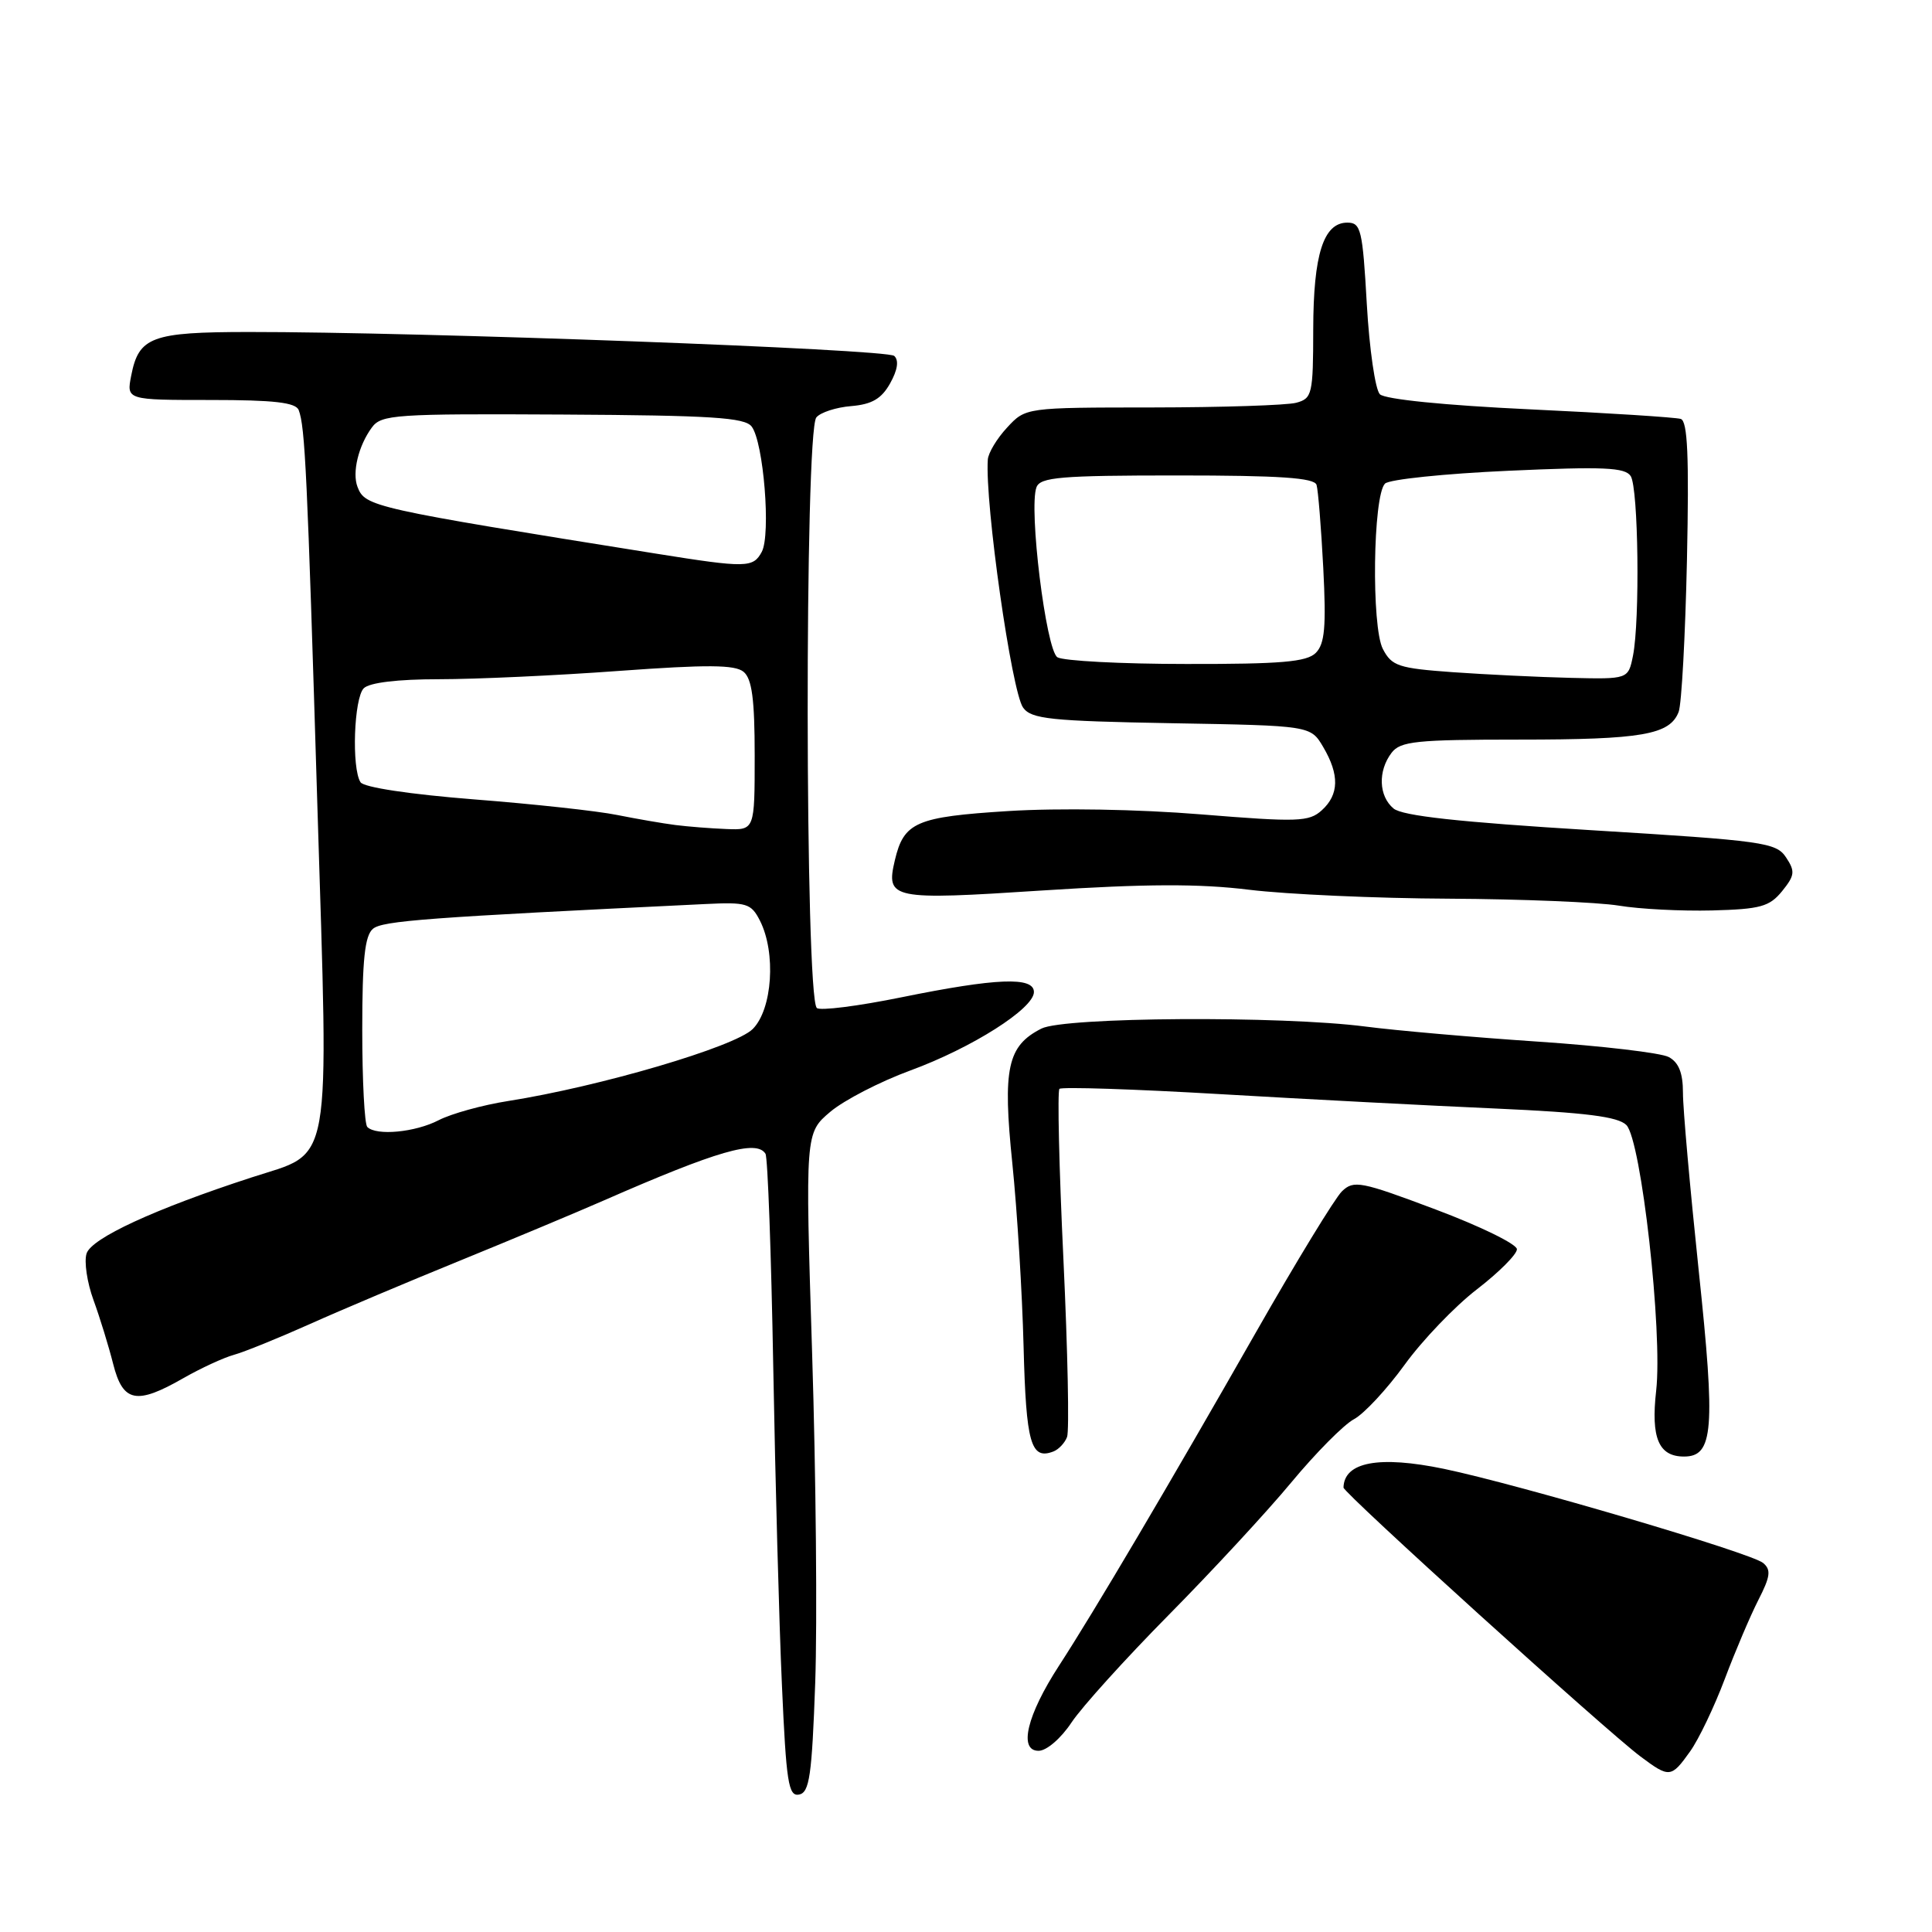 <?xml version="1.0" encoding="UTF-8" standalone="no"?>
<!DOCTYPE svg PUBLIC "-//W3C//DTD SVG 1.1//EN" "http://www.w3.org/Graphics/SVG/1.1/DTD/svg11.dtd" >
<svg xmlns="http://www.w3.org/2000/svg" xmlns:xlink="http://www.w3.org/1999/xlink" version="1.1" viewBox="0 0 256 256">
 <g >
 <path fill="currentColor"
d=" M 108.02 222.99 C 108.30 215.02 108.12 195.37 107.61 179.31 C 106.69 150.13 106.69 150.13 110.03 147.31 C 111.86 145.77 116.63 143.31 120.61 141.85 C 128.77 138.86 137.00 133.64 137.00 131.45 C 137.00 129.39 132.03 129.59 119.48 132.14 C 113.69 133.32 108.63 133.96 108.23 133.56 C 106.66 131.98 106.60 57.20 108.17 55.31 C 108.71 54.65 110.79 53.97 112.79 53.81 C 115.54 53.58 116.81 52.83 117.95 50.79 C 118.94 49.02 119.13 47.75 118.49 47.16 C 117.52 46.26 55.61 43.97 32.94 43.99 C 20.09 44.00 18.39 44.63 17.39 49.75 C 16.75 53.00 16.75 53.00 27.91 53.00 C 36.31 53.00 39.19 53.33 39.58 54.34 C 40.42 56.54 40.71 62.54 42.05 106.66 C 43.56 155.86 44.16 152.48 33.29 156.03 C 20.49 160.20 12.11 164.07 11.47 166.10 C 11.13 167.17 11.54 169.95 12.39 172.27 C 13.24 174.60 14.41 178.41 15.00 180.75 C 16.29 185.83 18.08 186.18 24.32 182.60 C 26.62 181.29 29.62 179.90 31.00 179.52 C 32.38 179.14 36.88 177.31 41.00 175.47 C 45.12 173.62 54.12 169.82 61.00 167.02 C 67.88 164.21 76.42 160.64 80.00 159.07 C 95.07 152.47 100.25 150.97 101.43 152.88 C 101.73 153.36 102.19 166.08 102.46 181.13 C 102.73 196.18 103.24 215.16 103.61 223.30 C 104.18 236.19 104.47 238.06 105.88 237.79 C 107.26 237.52 107.58 235.29 108.02 222.99 Z  M 223.95 232.07 C 225.10 230.46 227.16 226.14 228.54 222.48 C 229.92 218.82 231.92 214.11 232.99 212.01 C 234.59 208.89 234.70 208.00 233.62 207.10 C 232.01 205.76 201.26 196.70 191.33 194.63 C 182.74 192.85 178.10 193.71 178.02 197.11 C 178.00 197.81 212.86 229.38 217.38 232.75 C 221.21 235.61 221.44 235.59 223.95 232.07 Z  M 141.98 228.24 C 143.35 226.18 149.14 219.78 154.85 214.00 C 160.56 208.22 167.88 200.32 171.11 196.42 C 174.34 192.53 178.07 188.76 179.41 188.05 C 180.74 187.34 183.76 184.09 186.11 180.85 C 188.46 177.60 192.77 173.10 195.69 170.85 C 198.61 168.60 201.00 166.21 201.00 165.53 C 201.00 164.86 196.16 162.49 190.25 160.27 C 180.28 156.52 179.38 156.35 177.81 157.86 C 176.89 158.76 171.77 167.15 166.44 176.50 C 154.89 196.77 144.97 213.56 140.34 220.69 C 136.07 227.26 134.93 232.00 137.62 231.99 C 138.68 231.99 140.59 230.34 141.98 228.24 Z  M 141.39 190.41 C 141.70 189.63 141.48 179.04 140.91 166.89 C 140.33 154.74 140.10 144.57 140.38 144.28 C 140.67 144.00 150.26 144.31 161.70 144.98 C 173.14 145.65 189.59 146.51 198.26 146.89 C 210.09 147.42 214.39 147.96 215.50 149.07 C 217.47 151.04 220.33 176.51 219.45 184.28 C 218.74 190.54 219.78 193.00 223.14 193.00 C 227.04 193.00 227.32 189.43 225.09 168.38 C 223.94 157.45 222.99 146.83 223.00 144.79 C 223.00 142.17 222.44 140.77 221.11 140.06 C 220.08 139.51 212.27 138.59 203.77 138.02 C 195.26 137.45 184.97 136.55 180.90 136.02 C 169.76 134.58 141.04 134.76 138.00 136.29 C 133.48 138.58 132.84 141.54 134.14 154.16 C 134.78 160.40 135.45 171.32 135.63 178.43 C 135.96 191.26 136.59 193.48 139.58 192.33 C 140.28 192.06 141.09 191.20 141.39 190.41 Z  M 236.14 118.08 C 237.82 116.00 237.89 115.46 236.66 113.61 C 235.35 111.63 233.70 111.40 210.78 110.00 C 193.34 108.93 185.82 108.11 184.65 107.13 C 182.68 105.48 182.56 102.16 184.39 99.75 C 185.56 98.22 187.63 98.00 201.30 98.00 C 217.58 98.00 221.26 97.36 222.43 94.33 C 222.82 93.32 223.31 84.27 223.53 74.20 C 223.82 60.47 223.62 55.81 222.71 55.51 C 222.04 55.30 213.05 54.72 202.73 54.24 C 191.45 53.71 183.51 52.91 182.84 52.24 C 182.23 51.63 181.45 46.26 181.11 40.31 C 180.55 30.43 180.33 29.50 178.53 29.50 C 175.37 29.50 174.03 33.69 174.01 43.63 C 174.00 52.25 173.87 52.80 171.75 53.37 C 170.51 53.70 161.94 53.98 152.70 53.99 C 135.90 54.00 135.90 54.00 133.45 56.65 C 132.10 58.10 130.95 60.01 130.89 60.90 C 130.49 66.68 134.05 91.69 135.57 93.77 C 136.67 95.28 139.19 95.54 155.25 95.83 C 173.66 96.15 173.66 96.15 175.33 98.98 C 177.50 102.66 177.44 105.29 175.14 107.37 C 173.45 108.90 171.99 108.95 159.16 107.91 C 150.85 107.23 140.32 107.05 133.59 107.47 C 121.37 108.24 119.76 108.94 118.57 114.00 C 117.36 119.15 118.09 119.30 138.17 117.99 C 151.83 117.11 158.92 117.08 165.55 117.90 C 170.47 118.50 182.38 119.04 192.00 119.08 C 201.62 119.13 211.75 119.55 214.50 120.00 C 217.25 120.46 222.81 120.74 226.86 120.64 C 233.27 120.47 234.46 120.14 236.14 118.08 Z  M 48.67 149.33 C 48.30 148.97 48.00 143.17 48.00 136.46 C 48.00 127.13 48.34 123.97 49.42 123.07 C 50.69 122.01 56.55 121.57 93.46 119.79 C 98.95 119.52 99.53 119.70 100.70 122.00 C 102.85 126.24 102.35 133.74 99.74 136.35 C 97.38 138.71 79.52 143.97 67.33 145.89 C 63.94 146.42 59.80 147.57 58.13 148.43 C 55.03 150.04 49.86 150.53 48.67 149.33 Z  M 89.50 109.32 C 87.85 109.11 84.38 108.51 81.78 107.99 C 79.19 107.46 70.64 106.53 62.78 105.92 C 54.31 105.25 48.20 104.33 47.77 103.65 C 46.57 101.78 46.90 92.50 48.20 91.20 C 48.95 90.45 52.68 90.00 58.18 90.00 C 63.01 90.00 73.73 89.51 82.01 88.90 C 93.72 88.05 97.38 88.07 98.53 89.02 C 99.64 89.95 100.00 92.65 100.00 100.12 C 100.00 110.00 100.00 110.00 96.25 109.85 C 94.19 109.77 91.15 109.53 89.50 109.32 Z  M 87.00 73.37 C 49.21 67.33 48.38 67.14 47.37 64.51 C 46.64 62.61 47.49 59.07 49.27 56.65 C 50.52 54.93 52.33 54.81 74.56 54.93 C 94.29 55.04 98.69 55.32 99.60 56.52 C 101.18 58.60 102.16 70.84 100.94 73.12 C 99.80 75.25 98.90 75.27 87.00 73.37 Z  M 192.52 89.07 C 185.31 88.55 184.42 88.26 183.24 86.00 C 181.70 83.06 181.92 65.68 183.52 64.08 C 184.08 63.52 191.43 62.76 199.86 62.38 C 212.50 61.81 215.34 61.93 216.08 63.09 C 217.10 64.70 217.31 82.18 216.38 86.88 C 215.75 90.00 215.75 90.00 208.12 89.82 C 203.93 89.72 196.91 89.38 192.52 89.07 Z  M 140.11 87.09 C 138.60 86.13 136.28 67.32 137.34 64.56 C 137.85 63.23 140.53 63.00 156.00 63.00 C 169.58 63.00 174.16 63.31 174.45 64.25 C 174.66 64.94 175.06 69.89 175.34 75.26 C 175.74 83.07 175.54 85.31 174.35 86.51 C 173.15 87.71 169.76 88.00 157.18 87.98 C 148.56 87.98 140.88 87.57 140.11 87.09 Z "/>
</g>
</svg>
